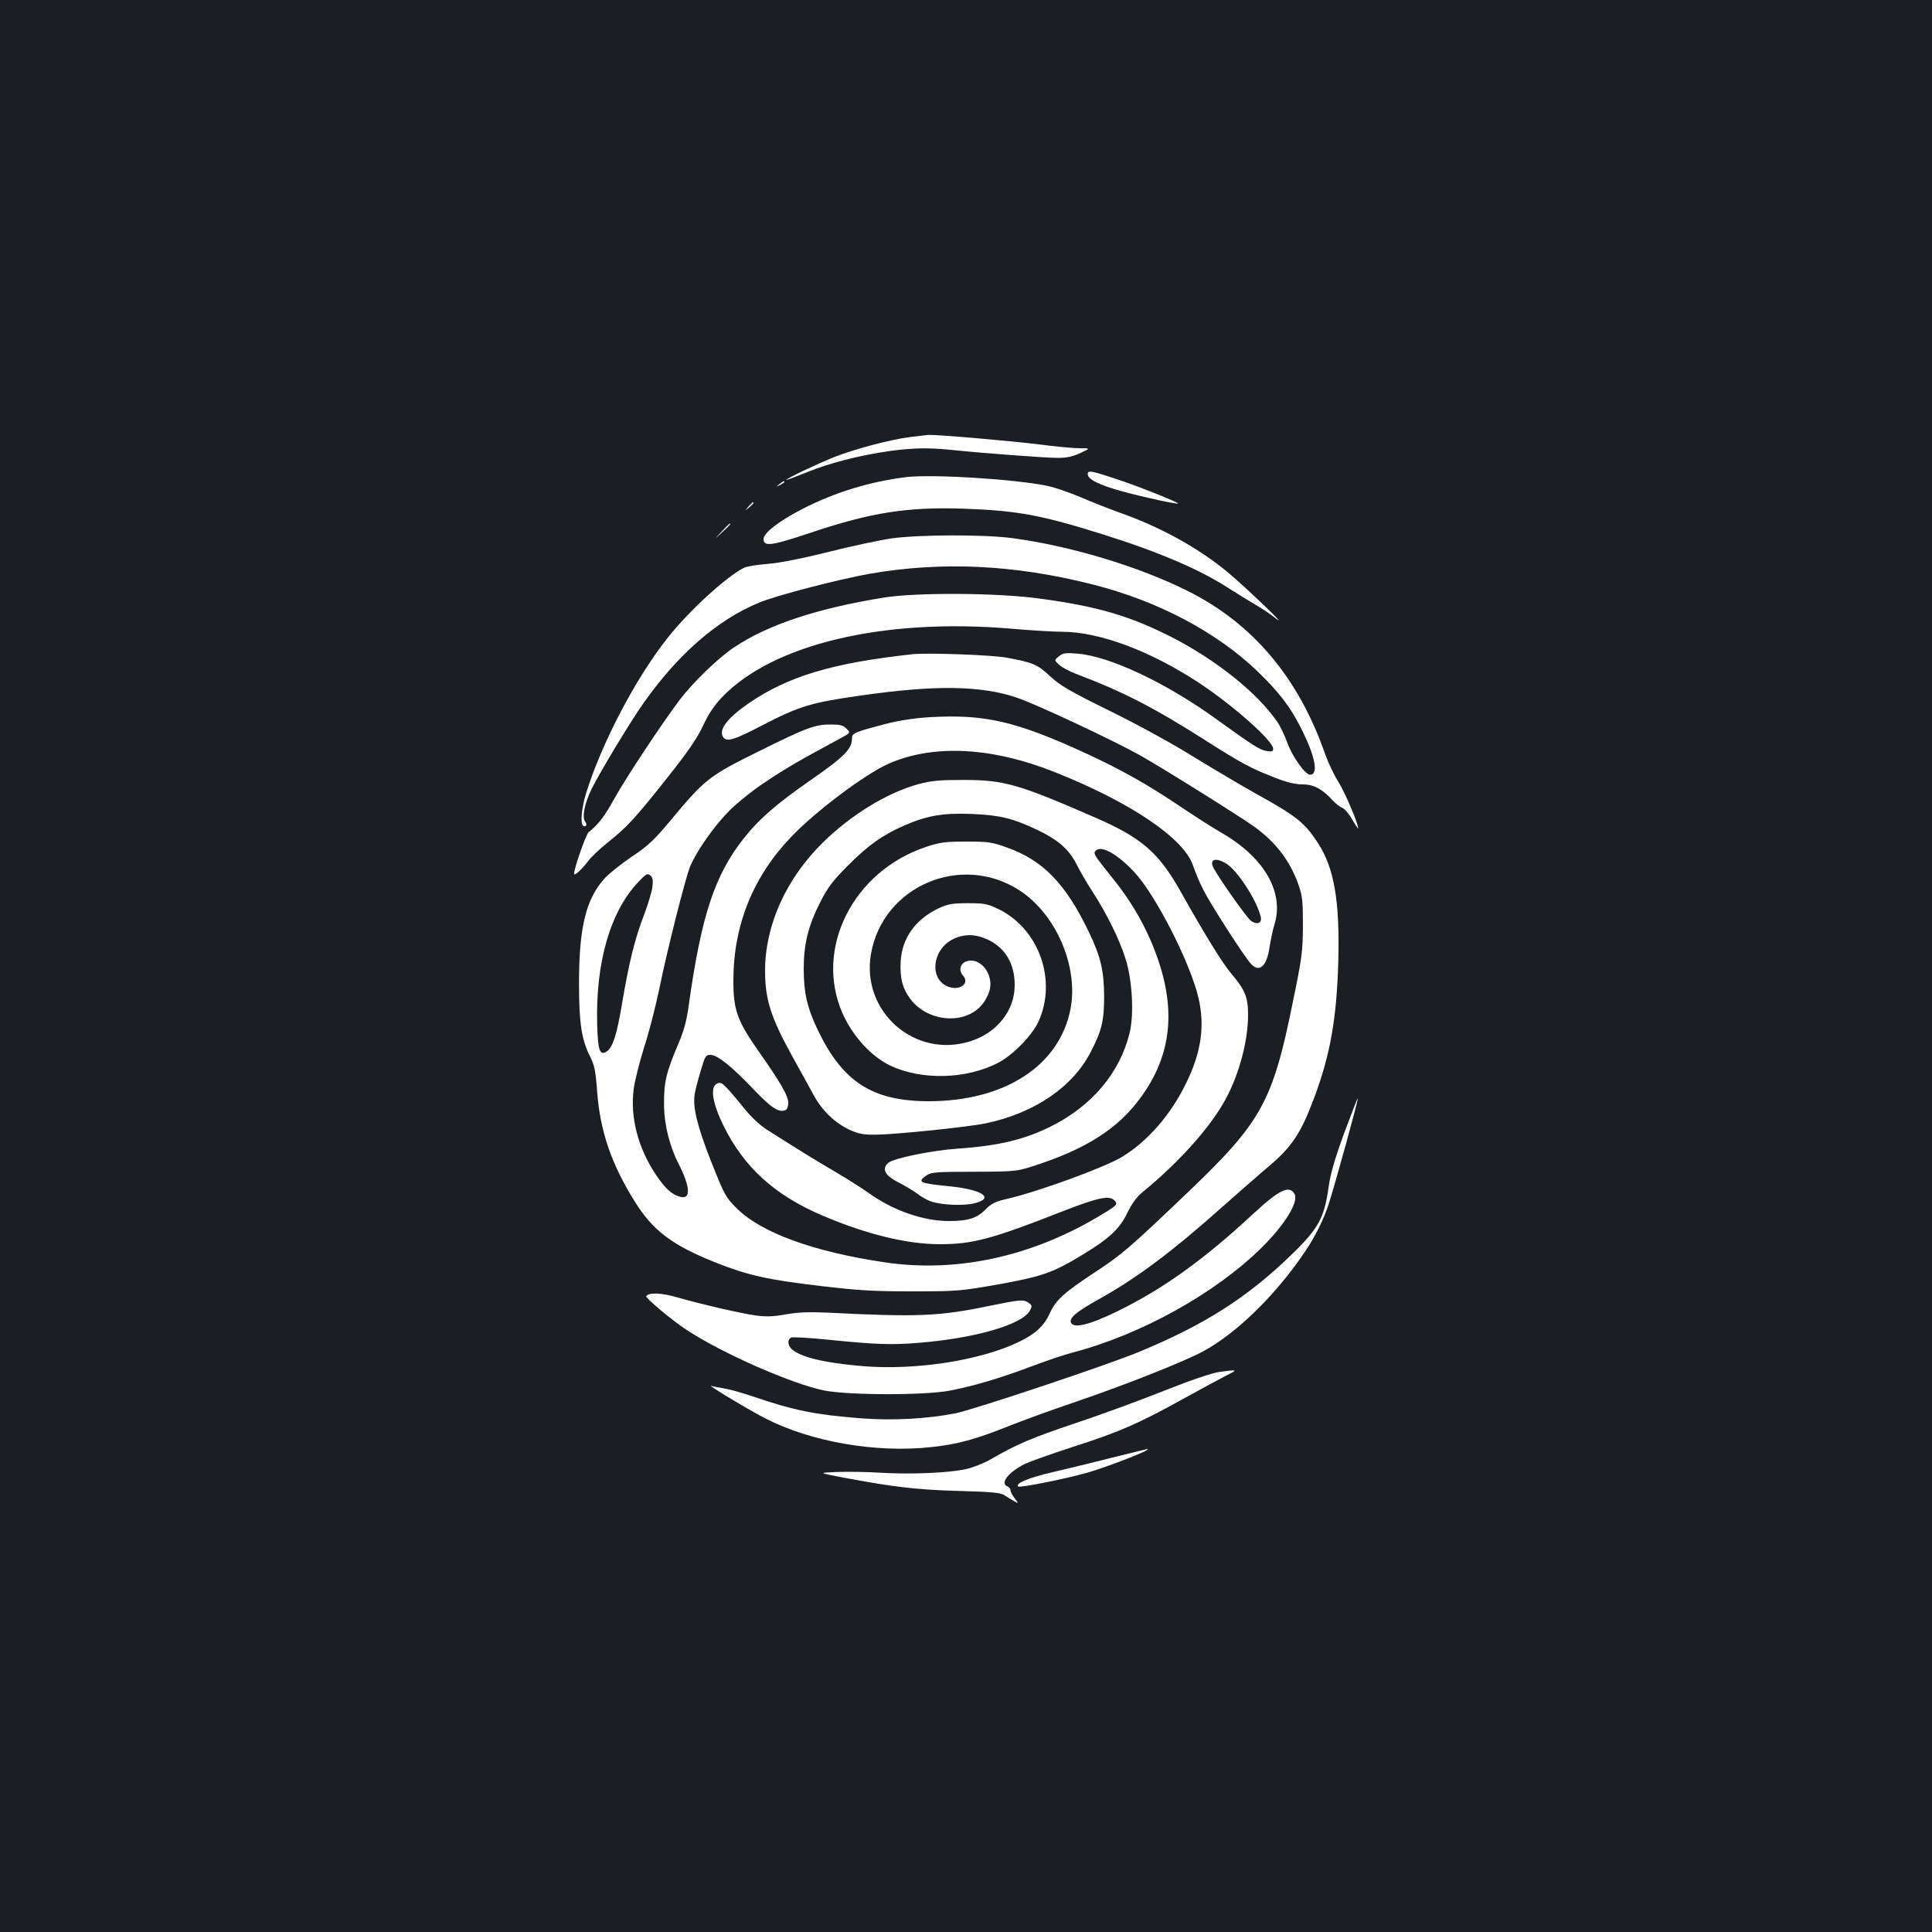 <?xml version="1.0" standalone="no"?>
<!DOCTYPE svg PUBLIC "-//W3C//DTD SVG 20010904//EN"
 "http://www.w3.org/TR/2001/REC-SVG-20010904/DTD/svg10.dtd">
<svg version="1.0" xmlns="http://www.w3.org/2000/svg"
 width="1000pt" height="1000pt" viewBox="0 0 1000 1000"
 preserveAspectRatio="xMidYMid meet">
<rect width="100%" height="100%" fill="#1b1f23"/>
<g transform="translate(0,1000) scale(0.1,-0.1)"
fill="#ffffff" stroke="none">
<path d="M4711 7738 c-102 -13 -288 -62 -396 -105 -90 -36 -245 -110 -245
-117 0 -2 48 16 107 40 119 48 263 85 424 109 123 17 206 19 337 5 155 -16
473 -40 539 -40 44 0 76 7 115 25 53 25 53 25 -6 25 -32 0 -126 9 -210 20
-143 18 -528 51 -571 49 -11 -1 -53 -6 -94 -11z"/>
<path d="M5630 7546 c0 -27 58 -56 181 -90 111 -30 280 -67 286 -62 6 5 -215
93 -320 127 -129 43 -147 46 -147 25z"/>
<path d="M4695 7531 c-191 -23 -375 -79 -545 -167 -125 -65 -202 -126 -198
-158 5 -36 45 -30 248 38 311 104 497 133 790 123 276 -10 397 -32 719 -133
295 -93 502 -182 656 -282 39 -25 97 -61 130 -80 33 -19 83 -52 110 -74 73
-58 -166 171 -255 244 -151 124 -346 231 -550 303 -58 21 -151 57 -208 82 -56
24 -133 50 -170 58 -168 35 -590 61 -727 46z"/>
<path d="M4034 7494 c-18 -14 -18 -15 4 -4 12 6 22 13 22 15 0 8 -5 6 -26 -11z"/>
<path d="M3874 7378 c-19 -23 -19 -23 4 -4 21 18 27 26 19 26 -2 0 -12 -10
-23 -22z"/>
<path d="M3735 7248 c-40 -43 -40 -43 3 -3 23 21 42 40 42 42 0 8 -9 0 -45
-39z"/>
<path d="M4620 7214 c-58 -8 -206 -39 -329 -70 -143 -36 -258 -58 -320 -63
-53 -4 -107 -13 -121 -20 -94 -49 -284 -223 -393 -361 -163 -204 -339 -538
-422 -801 -25 -80 -33 -163 -16 -173 14 -9 22 6 10 21 -18 21 -3 97 34 171 47
94 205 355 268 443 179 254 382 430 596 519 87 37 412 121 573 150 374 65 749
48 1155 -55 334 -84 638 -244 851 -447 114 -110 172 -185 229 -299 73 -144 91
-239 46 -239 -25 0 -91 92 -118 166 -13 36 -36 85 -52 108 -104 151 -317 321
-550 440 -213 108 -382 158 -681 198 -220 30 -635 32 -805 5 -347 -56 -605
-142 -779 -260 -81 -55 -207 -177 -276 -267 -89 -117 -284 -411 -342 -517 -48
-87 -83 -133 -131 -170 -15 -12 -83 -210 -75 -218 6 -6 43 29 73 69 16 21 61
64 100 95 101 80 142 125 307 333 111 140 156 206 187 272 28 60 57 104 98
147 263 275 836 411 1496 355 104 -9 222 -16 263 -16 195 0 459 -99 714 -267
176 -117 380 -298 380 -339 0 -13 -7 -16 -35 -11 -35 6 -67 26 -254 161 -263
191 -557 330 -726 343 -60 5 -73 3 -94 -14 -25 -20 -25 -20 1 -44 14 -13 55
-35 90 -48 243 -92 400 -173 672 -346 182 -116 233 -143 357 -191 61 -24 105
-34 142 -34 57 0 102 -24 157 -85 14 -15 35 -31 47 -36 12 -4 36 -32 52 -61
17 -29 31 -50 31 -46 0 26 -69 188 -102 240 -22 34 -53 100 -70 147 -137 393
-373 673 -708 841 -255 128 -611 235 -913 275 -147 19 -470 18 -617 -1z"/>
<path d="M4725 6614 c-415 -45 -646 -114 -851 -255 -107 -74 -153 -133 -133
-171 17 -31 53 -21 201 56 194 101 254 119 513 156 384 55 619 52 805 -10 98
-32 500 -221 640 -299 119 -67 528 -323 595 -372 110 -80 184 -178 226 -299
20 -56 23 -84 23 -210 -1 -135 -4 -163 -53 -400 -103 -510 -162 -617 -533
-972 -314 -300 -348 -329 -489 -422 -161 -106 -204 -145 -234 -211 -30 -67
-75 -109 -160 -150 -200 -97 -536 -149 -811 -126 -199 17 -319 46 -366 88 -22
20 -23 52 -2 60 9 3 88 -1 177 -10 266 -27 345 -29 487 -17 292 24 533 95 571
167 12 22 11 27 -6 39 -26 19 -42 18 -203 -15 -260 -54 -369 -59 -842 -35 -92
4 -148 2 -212 -9 -66 -12 -102 -13 -155 -6 -80 11 -286 59 -408 94 -82 24
-147 26 -160 6 -5 -9 131 -123 205 -172 184 -122 545 -281 715 -316 126 -25
519 -26 650 -1 122 23 263 65 425 126 74 28 171 61 215 72 355 94 736 306 977
544 118 117 190 234 169 275 -27 49 -79 24 -218 -105 -252 -234 -464 -386
-699 -501 -146 -71 -228 -91 -241 -58 -9 24 30 56 139 117 203 113 382 247
648 484 80 71 186 164 236 206 121 102 168 173 237 358 83 222 116 412 124
705 8 312 -21 481 -105 611 -69 106 -110 139 -323 257 -74 41 -220 128 -325
192 -107 67 -294 169 -433 237 -207 102 -253 129 -307 179 -66 61 -85 69 -224
95 -74 14 -407 26 -485 18z"/>
<path d="M4815 6288 c-81 -5 -157 -16 -235 -36 -152 -40 -170 -47 -170 -72 0
-57 -37 -95 -220 -222 -169 -118 -259 -195 -336 -292 -154 -192 -224 -404
-289 -869 -11 -81 -25 -132 -54 -200 -63 -147 -75 -200 -74 -312 0 -104 28
-216 76 -310 60 -119 64 -184 9 -170 -44 11 -79 43 -128 116 -92 138 -133 297
-114 442 5 40 29 136 53 213 25 76 59 209 77 294 43 212 137 583 162 645 35
83 127 213 206 292 41 40 124 107 186 147 98 66 170 108 385 224 54 29 54 29
32 51 -17 17 -33 21 -81 21 -82 0 -123 -15 -377 -141 -253 -125 -275 -142
-456 -360 -81 -97 -113 -127 -195 -182 -55 -37 -118 -87 -141 -112 -98 -107
-134 -253 -134 -545 0 -206 13 -292 58 -380 22 -44 28 -73 36 -182 15 -201 73
-372 192 -563 95 -154 194 -229 419 -319 168 -67 271 -90 543 -122 202 -24
278 -28 480 -28 231 0 248 2 442 36 227 41 281 60 429 149 145 88 199 137 240
223 25 50 49 83 82 109 175 144 326 309 410 450 80 134 132 320 132 465 0 91
-16 129 -88 214 -47 56 -135 199 -262 425 -112 199 -200 276 -438 380 -402
175 -473 196 -687 196 -123 0 -164 -4 -229 -21 -164 -45 -349 -158 -496 -302
-192 -189 -300 -429 -300 -665 0 -149 30 -243 145 -450 40 -71 88 -160 108
-196 44 -79 109 -142 185 -177 47 -21 71 -26 137 -25 103 1 480 40 569 59 251
53 449 188 542 370 57 110 69 161 69 289 -1 132 -18 204 -80 333 -120 249
-237 370 -425 436 -78 28 -96 30 -210 30 -108 0 -136 -4 -205 -27 -379 -125
-582 -527 -434 -862 52 -117 145 -220 244 -269 163 -79 400 -73 565 15 74 39
173 141 205 211 97 213 4 478 -204 581 -60 29 -74 32 -161 32 -82 0 -103 -4
-151 -26 -120 -57 -189 -152 -197 -273 -5 -88 9 -142 51 -198 91 -119 282
-134 370 -28 15 17 32 49 38 70 26 85 -47 179 -119 154 -33 -11 -41 -48 -17
-74 37 -41 -20 -81 -80 -56 -95 40 -81 187 24 243 60 31 122 30 189 -3 88 -44
134 -125 134 -232 1 -132 -92 -249 -231 -292 -287 -90 -564 154 -513 452 61
351 466 525 768 330 190 -123 307 -394 265 -614 -57 -294 -340 -478 -735 -478
-289 1 -442 98 -571 364 -56 116 -75 195 -75 322 0 128 24 225 87 347 38 75
65 110 143 188 106 106 178 157 292 207 118 51 201 65 348 59 145 -6 210 -22
336 -81 111 -53 166 -101 206 -179 16 -33 54 -98 84 -144 74 -115 136 -241
169 -343 36 -112 46 -292 21 -390 -51 -204 -195 -375 -406 -480 -136 -68 -272
-101 -480 -115 -135 -9 -340 -51 -364 -75 -33 -32 -15 -65 56 -101 34 -17 78
-44 98 -59 19 -15 51 -33 70 -39 57 -19 170 -23 225 -9 105 27 39 71 -132 88
-154 15 -169 22 -116 57 24 16 54 18 248 18 220 1 220 1 341 42 270 92 429
203 545 381 147 225 155 472 24 776 -49 112 -113 218 -195 319 -101 126 -104
131 -86 146 30 25 113 -22 198 -114 111 -119 291 -473 332 -653 33 -144 13
-280 -64 -437 -79 -164 -201 -304 -334 -384 -92 -55 -435 -180 -596 -217 -58
-13 -78 -23 -109 -54 -45 -46 -90 -60 -191 -60 -132 0 -289 55 -415 146 -41
29 -121 79 -177 112 -93 54 -182 109 -352 217 -35 23 -81 66 -115 109 -31 39
-70 85 -88 104 -28 29 -35 32 -54 22 -34 -19 -21 -99 34 -213 107 -219 267
-364 517 -470 229 -97 436 -147 604 -147 170 0 269 26 638 171 184 72 243 84
269 53 16 -19 10 -24 -96 -87 -348 -204 -729 -285 -1094 -231 -368 54 -640
153 -767 279 -58 58 -63 67 -132 240 -73 185 -98 287 -86 353 3 20 17 74 31
120 22 75 26 82 50 82 36 0 110 -59 224 -179 92 -96 129 -121 164 -107 9 3 15
18 15 38 0 36 -39 104 -160 276 -105 151 -125 208 -124 362 1 283 103 534 299
738 125 132 383 325 502 378 231 103 535 88 861 -42 394 -156 671 -344 717
-484 10 -30 33 -86 53 -125 35 -71 209 -341 245 -382 44 -50 84 -16 98 84 6
37 17 91 26 119 50 165 -52 343 -267 469 -47 27 -146 90 -220 140 -169 114
-304 190 -490 276 -361 166 -522 203 -805 187z m1532 -758 c57 -34 157 -188
178 -273 9 -34 -15 -46 -49 -24 -21 14 -163 215 -195 275 -23 44 11 56 66 22z
m-2970 -120 c-3 -25 -22 -87 -41 -139 -49 -125 -80 -251 -115 -458 -28 -170
-50 -237 -83 -257 -34 -20 -43 7 -47 140 -9 323 68 588 215 741 38 40 45 44
60 32 12 -10 15 -24 11 -59z"/>
<path d="M6957 4134 c-50 -138 -71 -210 -81 -284 -22 -154 -52 -209 -189 -342
-229 -223 -452 -365 -793 -506 -162 -67 -850 -297 -947 -317 -148 -29 -326
-39 -492 -26 -231 18 -344 40 -549 110 -61 21 -133 41 -160 45 -27 4 -56 10
-65 13 -26 8 197 -126 279 -168 238 -122 575 -181 861 -149 134 14 228 40 399
108 69 28 226 85 350 127 255 87 564 209 660 262 172 93 378 295 527 518 53
79 95 165 121 245 33 103 154 541 150 545 -2 2 -33 -80 -71 -181z"/>
<path d="M6313 2899 c-39 -5 -139 -39 -279 -94 -120 -48 -328 -125 -464 -170
-234 -79 -305 -109 -445 -190 -33 -19 -89 -41 -125 -49 -91 -20 -281 -28 -440
-19 -74 5 -178 6 -230 4 -95 -4 -95 -4 30 -28 260 -49 383 -64 600 -70 180 -5
219 -9 240 -23 14 -9 36 -23 49 -30 24 -13 24 -13 3 15 -12 15 -22 34 -22 42
0 7 -7 16 -15 19 -41 16 4 74 90 117 28 13 138 52 245 87 236 75 342 121 564
244 94 52 198 108 231 125 64 32 63 33 -32 20z"/>
<path d="M5755 2455 c-93 -24 -232 -57 -307 -75 -122 -28 -194 -58 -178 -74 9
-8 248 40 360 72 124 37 355 128 304 121 -5 -1 -85 -21 -179 -44z"/>
</g>
</svg>
